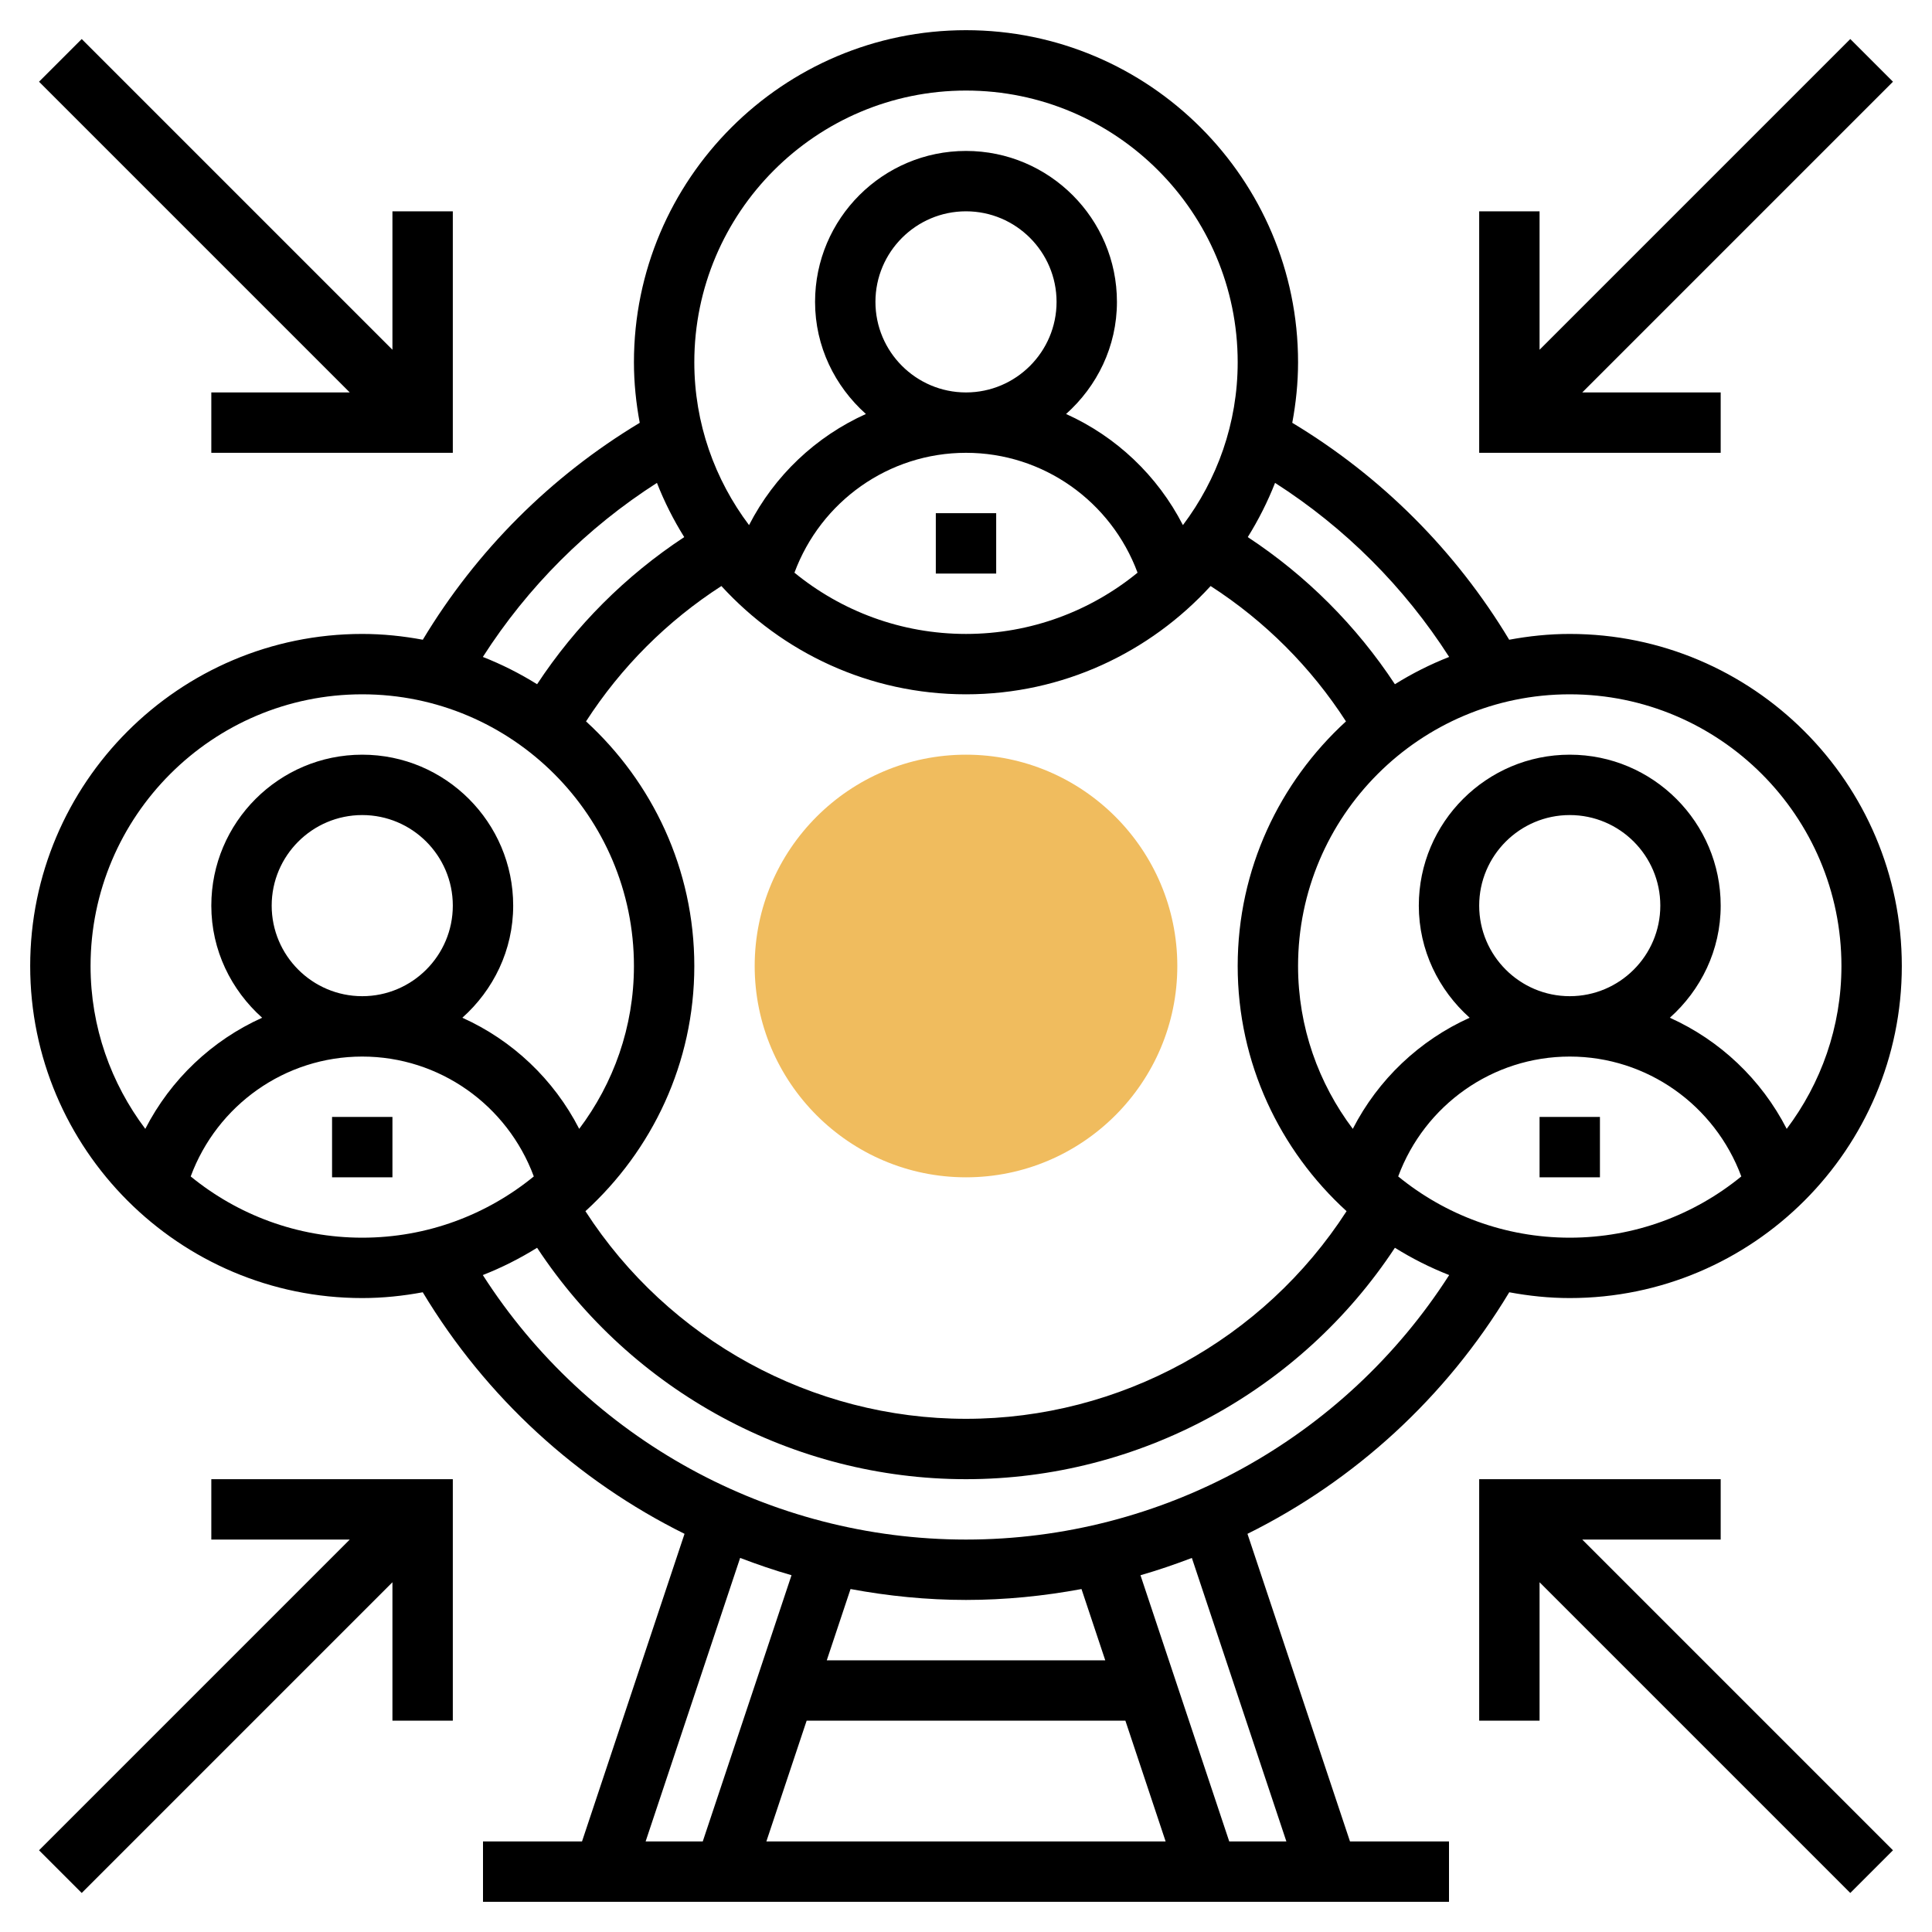 <svg id="_x33_0" enable-background="new 0 0 64 64" height="512" viewBox="0 0 64 64" width="512" xmlns="http://www.w3.org/2000/svg"><g><g><g><path d="m32 39c-3.859 0-7-3.141-7-7 0-3.86 3.141-7 7-7s7 3.14 7 7c0 3.859-3.141 7-7 7z" fill="#f0bc5e"/></g></g><g><path d="m31 17h2v2h-2z"/><path d="m51 37h2v2h-2z"/><path d="m11 37h2v2h-2z"/><path d="m41.324 50.81c3.544-1.757 6.571-4.511 8.672-8.002.651.121 1.319.192 2.004.192 6.065 0 11-4.935 11-11s-4.935-11-11-11c-.686 0-1.355.071-2.006.192-1.775-2.95-4.236-5.411-7.186-7.186.121-.651.192-1.32.192-2.006 0-6.065-4.935-11-11-11s-11 4.935-11 11c0 .686.071 1.355.192 2.006-2.95 1.775-5.411 4.236-7.186 7.186-.651-.121-1.32-.192-2.006-.192-6.065 0-11 4.935-11 11s4.935 11 11 11c.685 0 1.353-.071 2.004-.192 2.101 3.492 5.128 6.245 8.672 8.002l-3.396 10.19h-3.28v2h32v-2h-3.28zm1.289 10.19h-1.893l-2.94-8.818c.577-.166 1.143-.36 1.702-.573zm-10.613-8c1.298 0 2.576-.129 3.826-.361l.787 2.361h-9.225l.787-2.361c1.249.232 2.527.361 3.825.361zm-5.279 4h10.559l1.333 4h-13.226zm19.596-18.029c.875-2.36 3.121-3.971 5.683-3.971 2.561 0 4.808 1.612 5.683 3.971-1.551 1.267-3.529 2.029-5.683 2.029s-4.133-.762-5.683-2.029zm-23.317-6.971c0-3.208-1.389-6.091-3.587-8.103 1.161-1.798 2.686-3.324 4.484-4.484 2.012 2.198 4.895 3.587 8.103 3.587s6.091-1.389 8.103-3.587c1.798 1.16 3.323 2.685 4.484 4.484-2.198 2.012-3.587 4.895-3.587 8.103 0 3.218 1.398 6.108 3.607 8.122-2.751 4.261-7.507 6.878-12.607 6.878s-9.856-2.617-12.607-6.878c2.209-2.014 3.607-4.904 3.607-8.122zm6-22c0-1.654 1.346-3 3-3s3 1.346 3 3-1.346 3-3 3-3-1.346-3-3zm-2.683 8.971c.875-2.36 3.121-3.971 5.683-3.971 2.561 0 4.808 1.612 5.683 3.971-1.551 1.267-3.529 2.029-5.683 2.029s-4.133-.762-5.683-2.029zm22.683 11.029c0-1.654 1.346-3 3-3s3 1.346 3 3-1.346 3-3 3-3-1.346-3-3zm12 2c0 2.025-.68 3.89-1.813 5.395-.842-1.642-2.214-2.935-3.871-3.681 1.025-.916 1.684-2.234 1.684-3.714 0-2.757-2.243-5-5-5s-5 2.243-5 5c0 1.48.659 2.797 1.684 3.714-1.657.746-3.029 2.04-3.871 3.681-1.133-1.505-1.813-3.37-1.813-5.395 0-4.962 4.037-9 9-9s9 4.038 9 9zm-12.995-10.238c-.63.247-1.229.55-1.797.904-1.276-1.939-2.936-3.599-4.874-4.874.353-.567.657-1.167.904-1.796 2.317 1.484 4.282 3.448 5.767 5.766zm-16.005-18.762c4.963 0 9 4.038 9 9 0 2.025-.68 3.89-1.814 5.395-.842-1.642-2.214-2.935-3.871-3.681 1.026-.916 1.685-2.234 1.685-3.714 0-2.757-2.243-5-5-5s-5 2.243-5 5c0 1.48.659 2.797 1.684 3.714-1.657.746-3.029 2.04-3.871 3.681-1.133-1.506-1.813-3.37-1.813-5.395 0-4.962 4.037-9 9-9zm-10.238 12.996c.247.63.55 1.229.904 1.796-1.938 1.275-3.598 2.935-4.874 4.874-.567-.353-1.167-.657-1.797-.904 1.485-2.318 3.45-4.282 5.767-5.766zm-9.762 7.004c4.963 0 9 4.038 9 9 0 2.025-.68 3.89-1.813 5.395-.842-1.642-2.214-2.935-3.871-3.681 1.025-.916 1.684-2.234 1.684-3.714 0-2.757-2.243-5-5-5s-5 2.243-5 5c0 1.48.659 2.797 1.684 3.714-1.657.746-3.029 2.04-3.871 3.681-1.133-1.505-1.813-3.37-1.813-5.395 0-4.962 4.037-9 9-9zm-3 7c0-1.654 1.346-3 3-3s3 1.346 3 3-1.346 3-3 3-3-1.346-3-3zm-2.683 8.971c.875-2.36 3.121-3.971 5.683-3.971 2.561 0 4.808 1.612 5.683 3.971-1.551 1.267-3.529 2.029-5.683 2.029s-4.133-.762-5.683-2.029zm9.677 3.267c.63-.247 1.23-.551 1.798-.904 3.13 4.753 8.479 7.666 14.208 7.666s11.078-2.913 14.208-7.666c.568.354 1.168.657 1.798.904-3.481 5.433-9.506 8.762-16.006 8.762s-12.525-3.329-16.006-8.762zm8.524 9.37c.559.213 1.125.408 1.702.573l-2.94 8.819h-1.893z"/><path d="m7 13v2h8v-8h-2v4.586l-10.293-10.293-1.414 1.414 10.293 10.293z"/><path d="m7 51h4.586l-10.293 10.293 1.414 1.414 10.293-10.293v4.586h2v-8h-8z"/><path d="m57 51v-2h-8v8h2v-4.586l10.293 10.293 1.414-1.414-10.293-10.293z"/><path d="m57 13h-4.586l10.293-10.293-1.414-1.414-10.293 10.293v-4.586h-2v8h8z"/></g></g></svg>